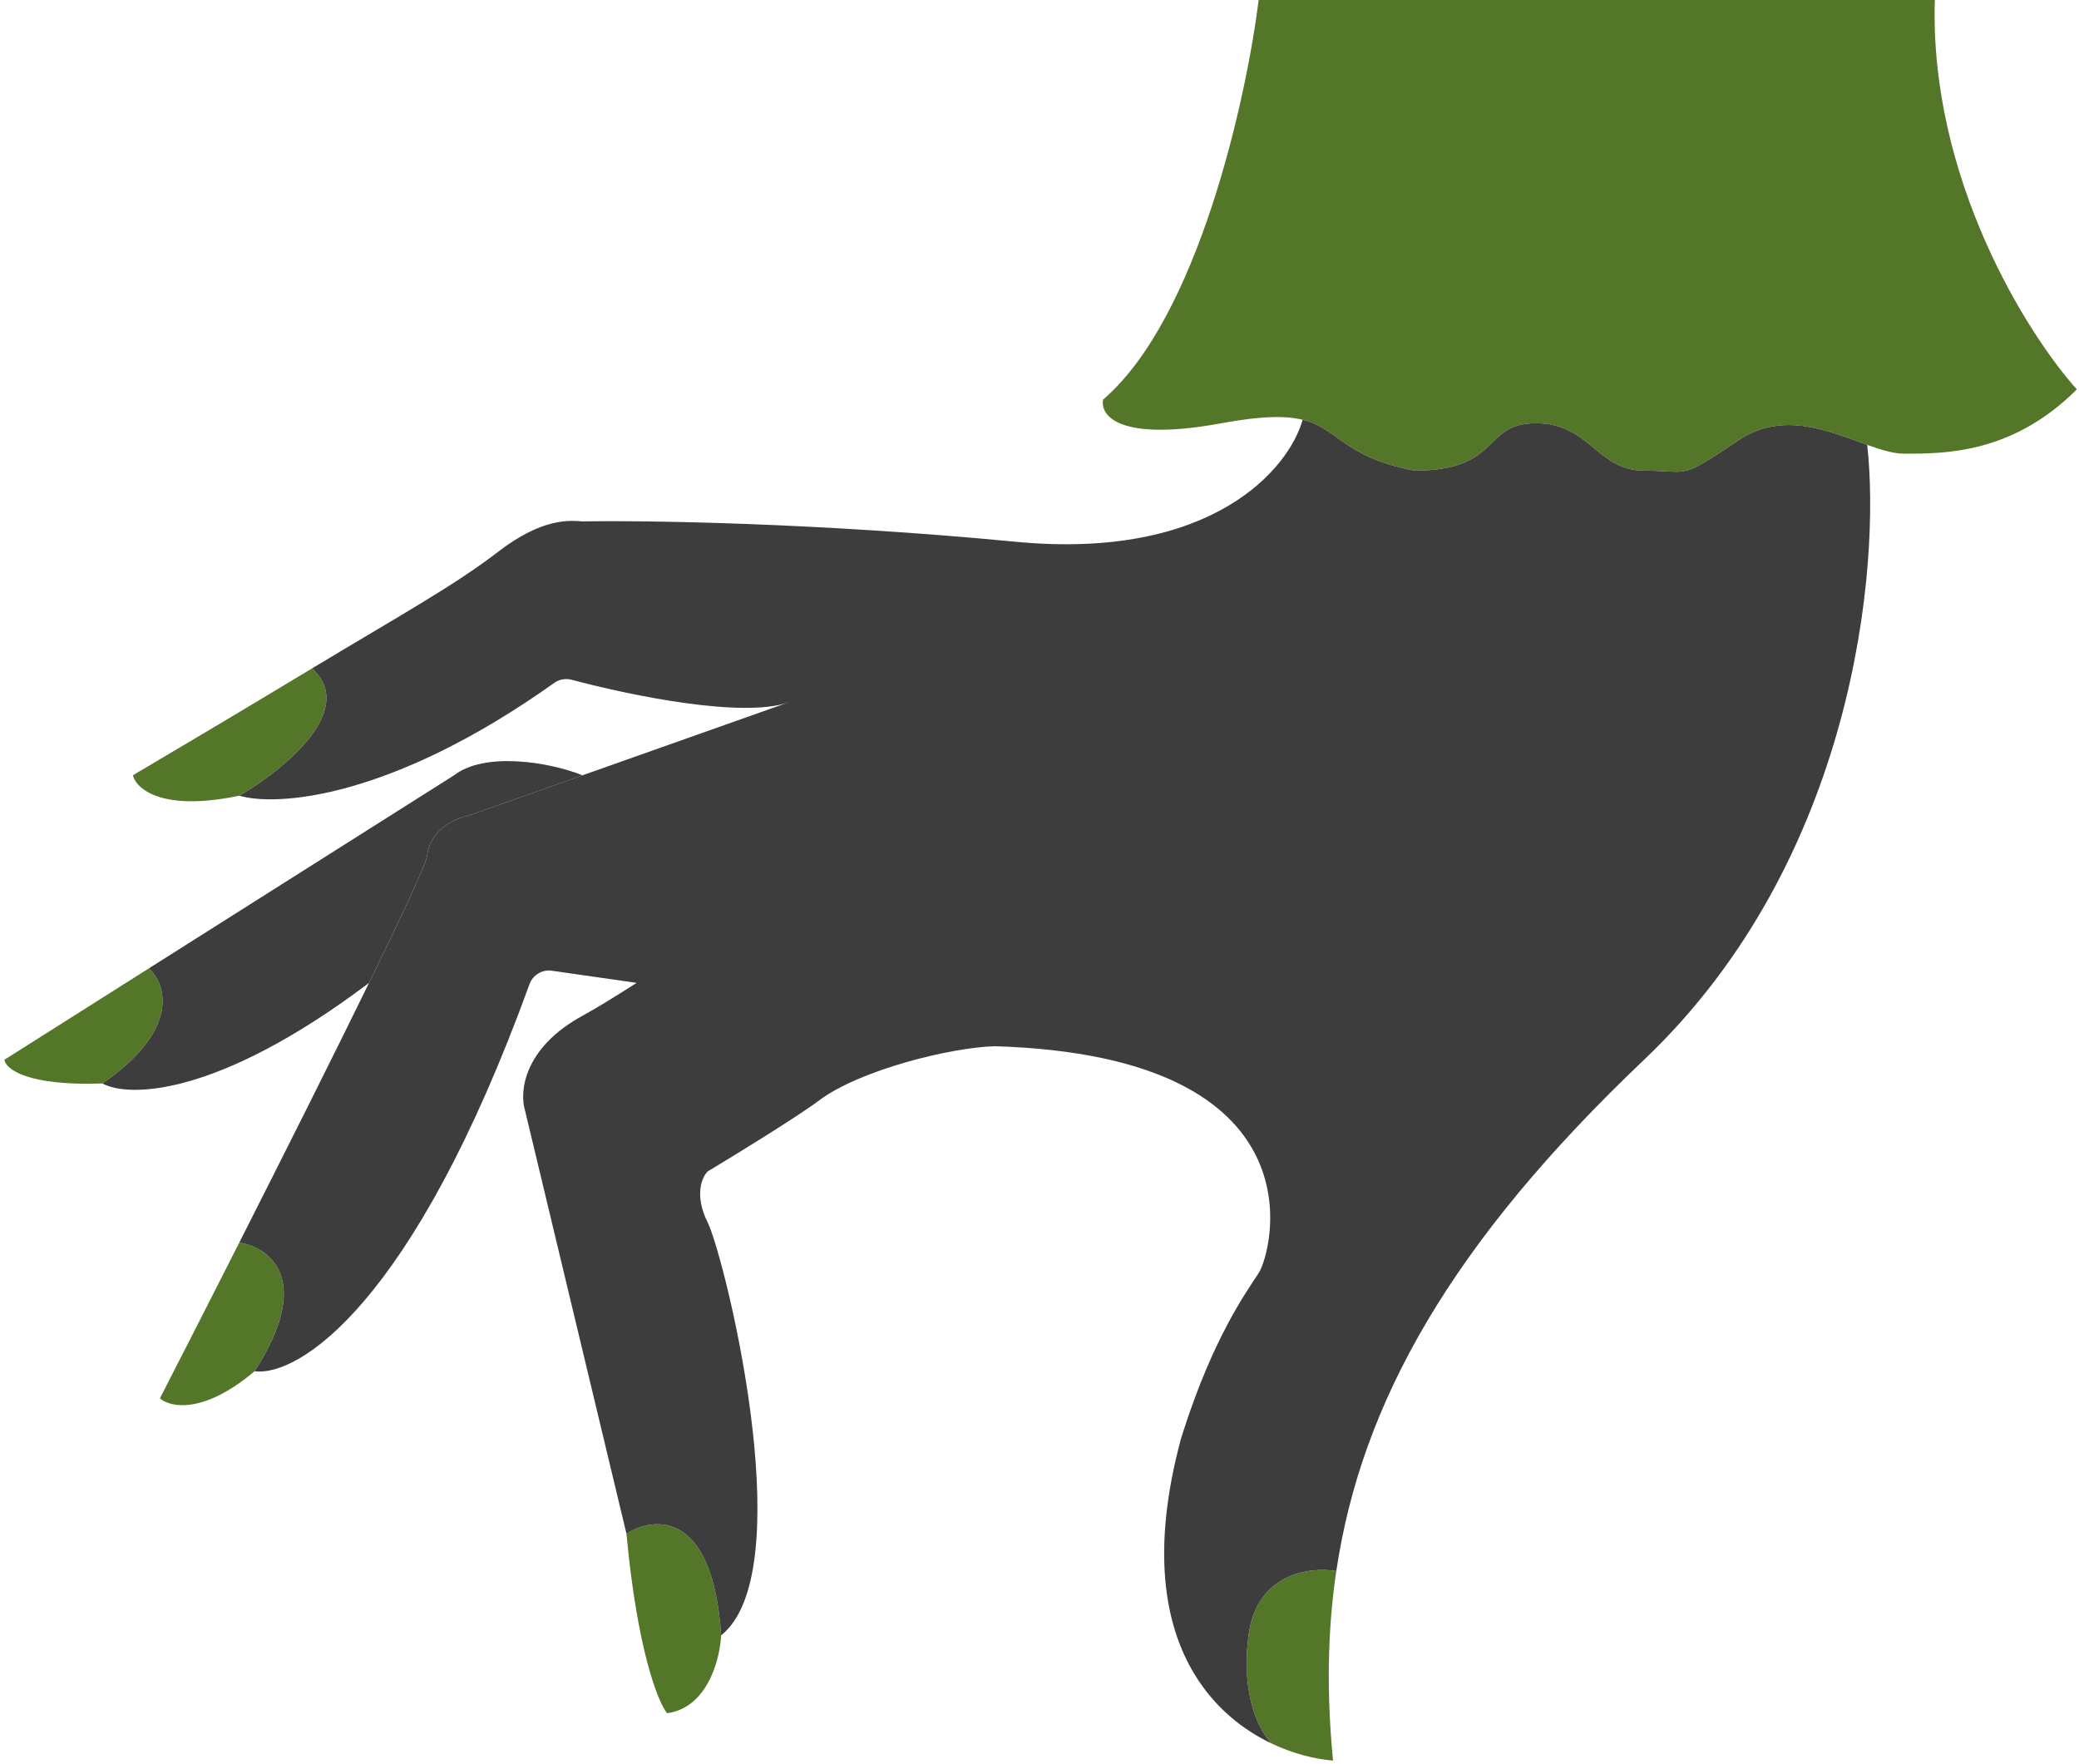 <svg width="435" height="369" viewBox="0 0 435 369" fill="none" xmlns="http://www.w3.org/2000/svg">
<path d="M263.357 0C260.764 20.779 250.625 66.586 230.818 83.587C230.111 86.892 234.072 92.512 255.576 88.545C264.083 86.976 269.047 86.967 272.555 87.824C280.13 89.673 280.908 95.557 295.897 98.462C314.289 98.462 310.045 88.545 321.363 88.545C332.681 88.545 334.096 98.462 343.999 98.462C353.902 98.462 351.073 100.587 363.805 92.087C373.126 85.864 382.826 90.271 390.686 93.079C393.562 94.107 396.192 94.92 398.467 94.92C406.955 94.92 421.103 94.92 434.543 81.462C424.168 69.892 403.701 37.401 404.833 0H263.357Z" fill="#547629"/>
<path d="M278.92 368.348C277.593 354.674 277.689 341.56 279.604 328.679C274.189 327.735 262.934 329.104 261.237 342.138C259.539 355.172 263.805 362.681 266.15 364.806C270.637 366.925 275.128 368.017 278.92 368.348Z" fill="#547629"/>
<path d="M139.567 358.43C144.191 357.813 147.066 354.505 148.764 350.819C150.182 347.739 150.778 344.395 150.885 342.138C149.187 316.071 136.973 317.109 131.079 320.887C133.342 345.255 137.681 356.069 139.567 358.43Z" fill="#547629"/>
<path d="M33.461 292.553C35.583 294.442 42.516 295.953 53.268 286.886C65.718 267.619 56.321 260.913 50.066 259.968C43.916 272.106 38.08 283.547 33.461 292.553Z" fill="#547629"/>
<path d="M0.922 221.717C1.158 223.606 5.591 227.242 21.436 226.675C37.847 215.342 34.754 205.897 31.156 202.591L0.922 221.717Z" fill="#547629"/>
<path d="M27.802 162.203C28.497 165.044 33.923 169.874 50.066 166.465C59.15 161.229 74.913 148.574 65.293 139.839C51.687 148.046 37.482 156.491 27.802 162.203Z" fill="#547629"/>
<path d="M321.363 88.545C310.045 88.545 314.289 98.462 295.897 98.462C280.908 95.557 280.13 89.673 272.555 87.824C269.725 97.981 253.738 117.305 212.428 113.338C171.117 109.371 134.851 108.851 121.883 109.088C119.053 108.851 113.395 108.379 104.199 115.463C95.003 122.546 83.175 129.054 65.293 139.839C74.913 148.574 59.15 161.229 50.066 166.465C57.844 168.775 81.767 167.194 115.956 142.882C117.014 142.129 118.36 141.879 119.615 142.214C131.9 145.502 155.393 150.342 165.033 146.93L121.883 162.203L97.832 170.715C95.239 171.187 89.91 173.548 89.344 179.215C88.752 181.585 83.965 191.819 77.219 205.629C69.593 221.24 59.464 241.419 50.066 259.968C56.321 260.913 65.718 267.619 53.268 286.886C62.318 288.048 86.302 273.34 110.794 205.898C111.484 203.998 113.42 202.797 115.421 203.084L133.201 205.629C128.706 208.518 124.781 210.925 121.883 212.508C109.433 219.308 108.678 228.564 109.857 232.342L131.079 320.887C136.973 317.109 149.187 316.071 150.885 342.138C158.953 335.742 159.512 317.509 157.498 299.373C155.274 279.345 149.911 259.436 148.055 255.718C145.226 250.051 146.876 246.273 148.055 245.093C153.95 241.551 166.872 233.617 171.399 230.217C179.888 223.841 198.987 219.12 208.182 218.883C277.505 221.009 266.15 262.093 263.358 266.344C260.643 270.476 253.845 279.967 247.618 299.373C247.441 299.925 247.264 300.485 247.088 301.053C240.885 324.088 243.594 339.823 249.919 350.257C254.214 357.344 260.178 361.985 266.15 364.806C263.805 362.681 259.539 355.172 261.237 342.138C262.934 329.104 274.189 327.735 279.604 328.679C284.832 293.515 303.616 260.082 343.999 221.717C388.139 179.782 393.515 118.485 390.686 93.079C382.826 90.271 373.126 85.864 363.805 92.087C351.073 100.587 353.902 98.462 343.999 98.462C334.096 98.462 332.681 88.545 321.363 88.545Z" fill="#3D3D3D"/>
<path d="M89.344 179.215C89.91 173.548 95.239 171.187 97.832 170.715L121.883 162.203C114.809 159.365 101.369 157.256 95.003 162.203L31.156 202.591C34.754 205.897 37.847 215.342 21.436 226.675C26.792 229.645 45.448 229.594 77.219 205.629C83.965 191.819 88.752 181.585 89.344 179.215Z" fill="#3D3D3D"/>
</svg>
